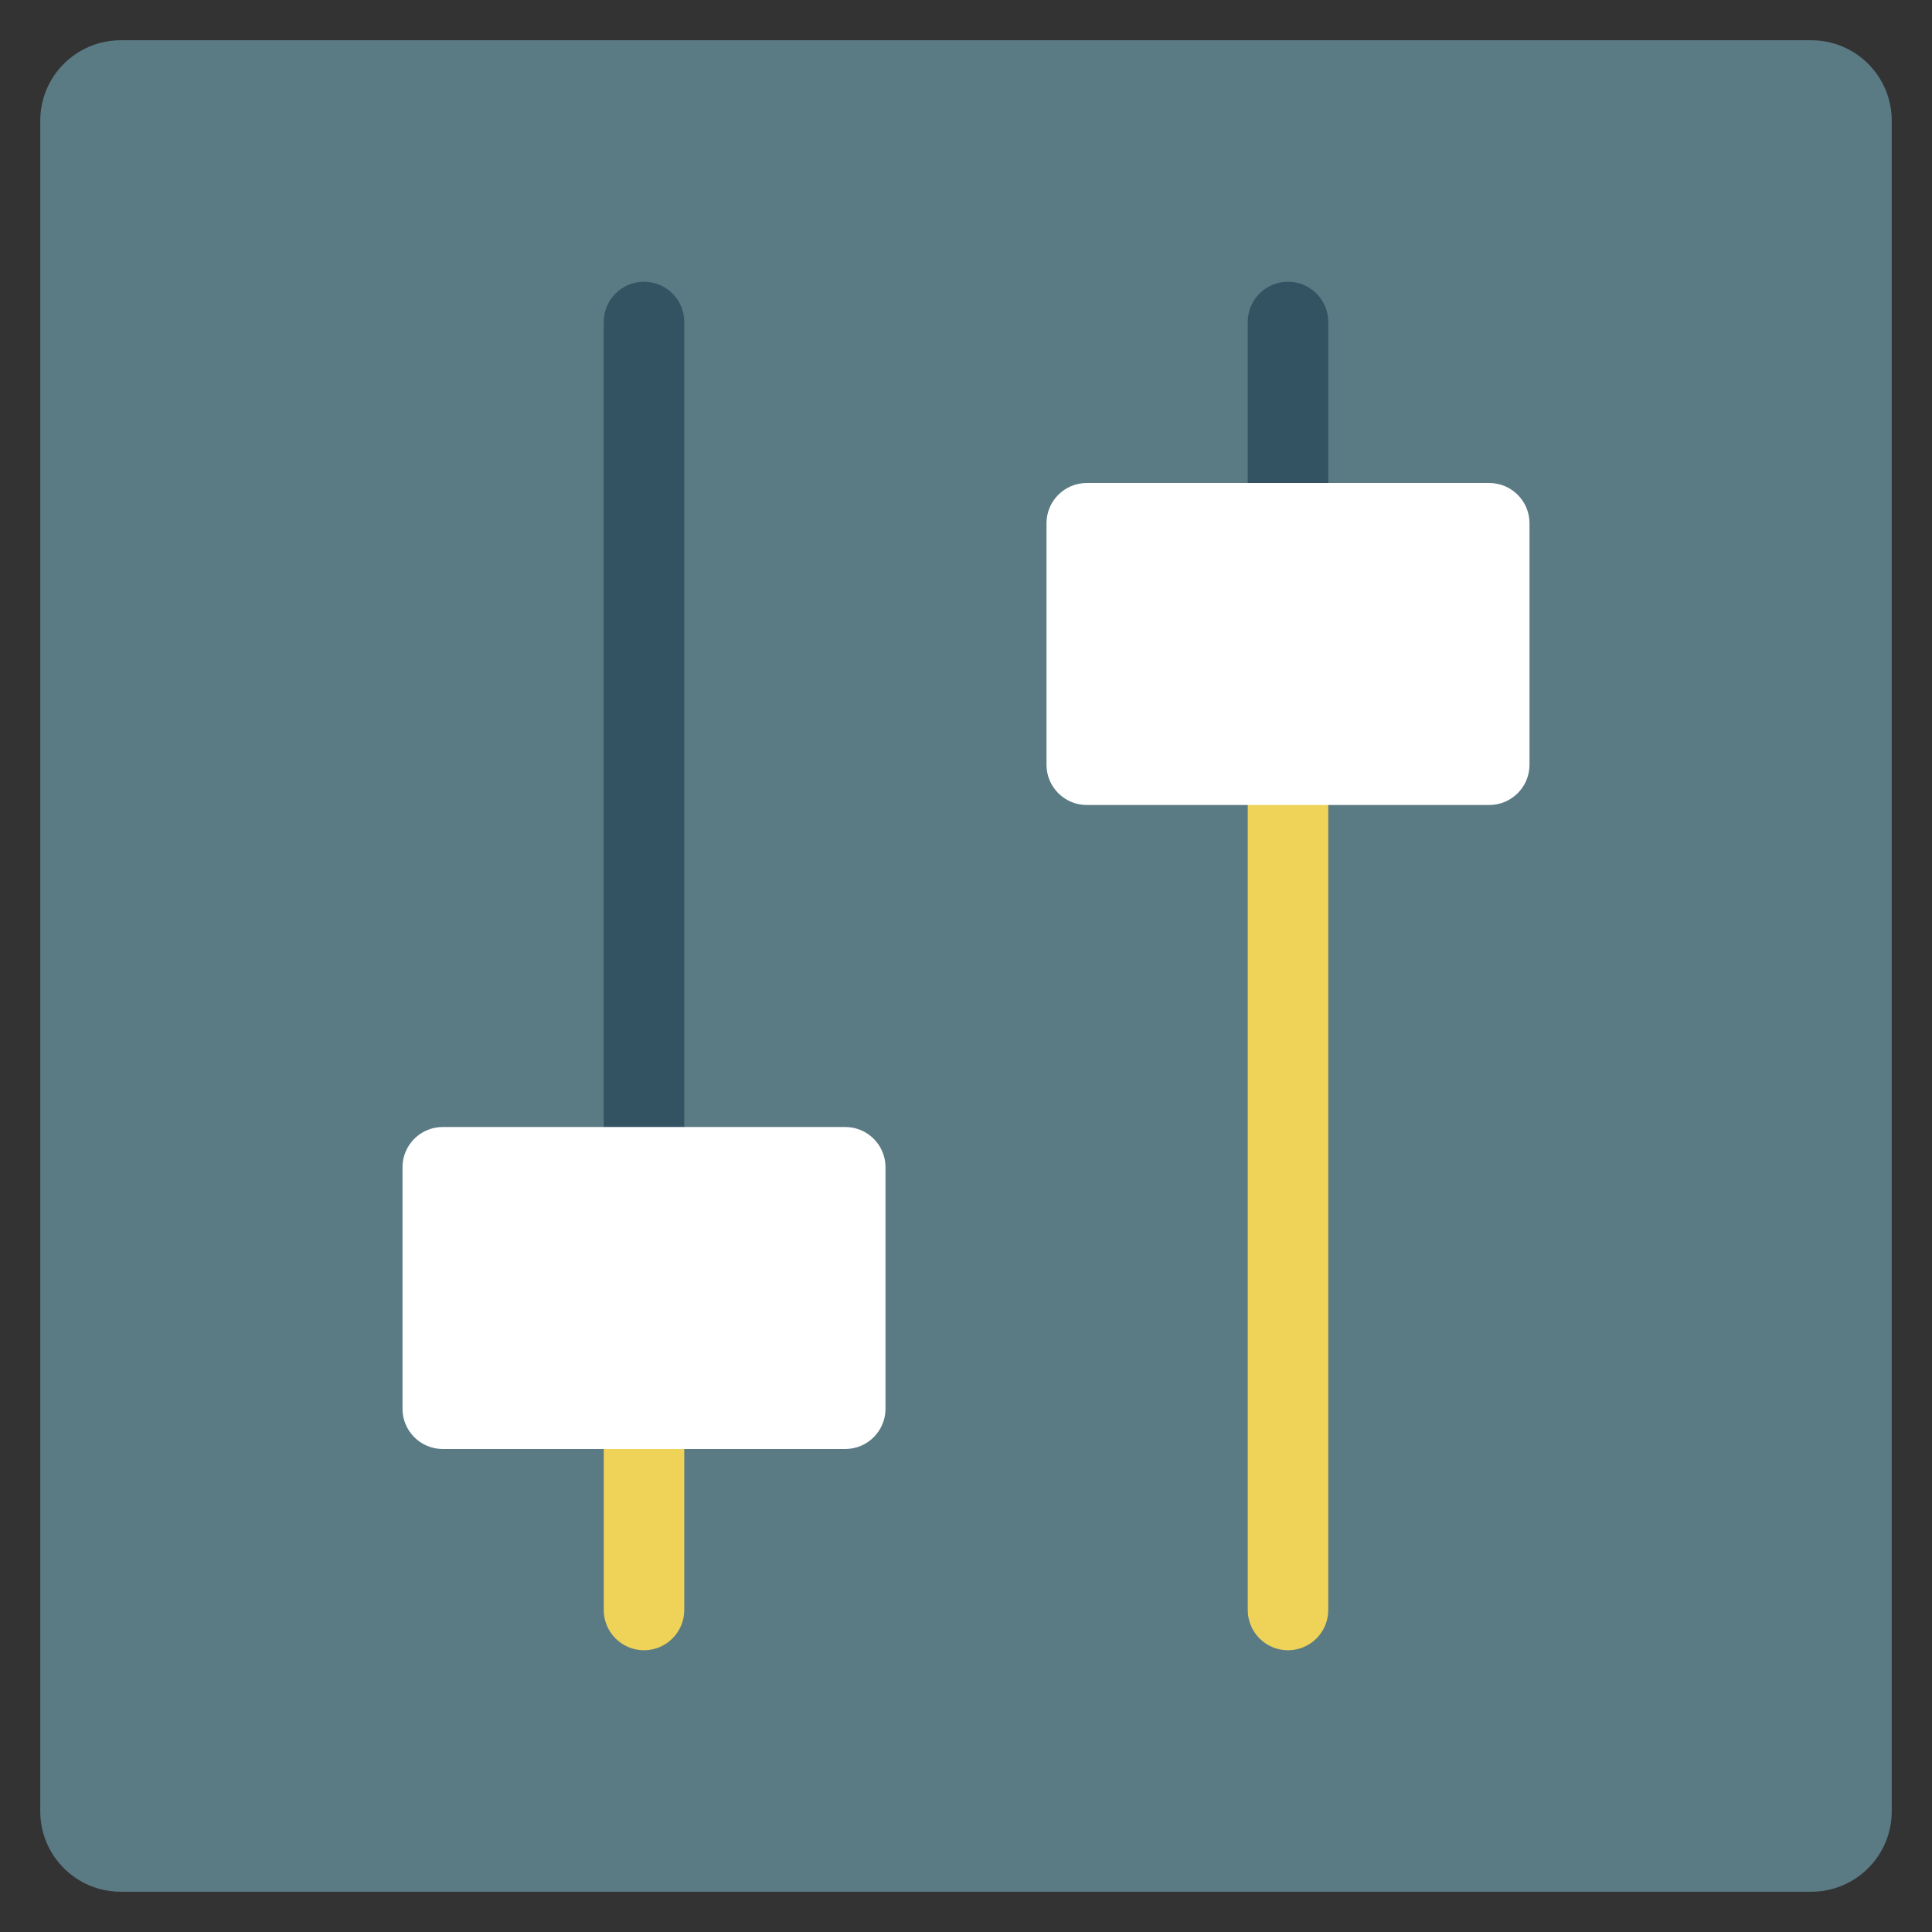 <?xml version="1.0" encoding="utf-8"?>
<!-- Generator: Adobe Illustrator 19.2.0, SVG Export Plug-In . SVG Version: 6.00 Build 0)  -->
<!DOCTYPE svg PUBLIC "-//W3C//DTD SVG 1.1//EN" "http://www.w3.org/Graphics/SVG/1.1/DTD/svg11.dtd">
<svg version="1.1" id="Layer_1" xmlns="http://www.w3.org/2000/svg" xmlns:xlink="http://www.w3.org/1999/xlink" x="0px" y="0px"
	 width="48px" height="48px" viewBox="0 0 48 48" enable-background="new 0 0 48 48" xml:space="preserve">
<rect x="0" y="0" width="48" height="48" fill="#333333" stroke="none"/>
<path fill="#5A7A84" d="M47,3v42c0,1.105-0.895,2-2,2H3c-1.105,0-2-0.895-2-2V3c0-1.105,0.895-2,2-2h42
	C46.105,1,47,1.895,47,3z"/>
<path fill="#335262" d="M17,8v22c0,0.552-0.448,1-1,1s-1-0.448-1-1V8c0-0.552,0.448-1,1-1S17,7.448,17,8z"/>
<path fill="#EFD358" d="M17,33v7c0,0.552-0.448,1-1,1s-1-0.448-1-1v-7c0-0.552,0.448-1,1-1S17,32.448,17,33z"/>
<path fill="#EFD358" d="M33,18v22c0,0.552-0.448,1-1,1s-1-0.448-1-1V18c0-0.552,0.448-1,1-1S33,17.448,33,18z"/>
<path fill="#335262" d="M33,8v8c0,0.552-0.448,1-1,1s-1-0.448-1-1V8c0-0.552,0.448-1,1-1S33,7.448,33,8z"/>
<path fill="#FFFFFF" d="M22,29v6c0,0.552-0.448,1-1,1H11c-0.552,0-1-0.448-1-1v-6c0-0.552,0.448-1,1-1h10
	C21.552,28,22,28.448,22,29z"/>
<path fill="#FFFFFF" d="M38,13v6c0,0.552-0.448,1-1,1H27c-0.552,0-1-0.448-1-1v-6c0-0.552,0.448-1,1-1h10
	C37.552,12,38,12.448,38,13z"/>
</svg>
